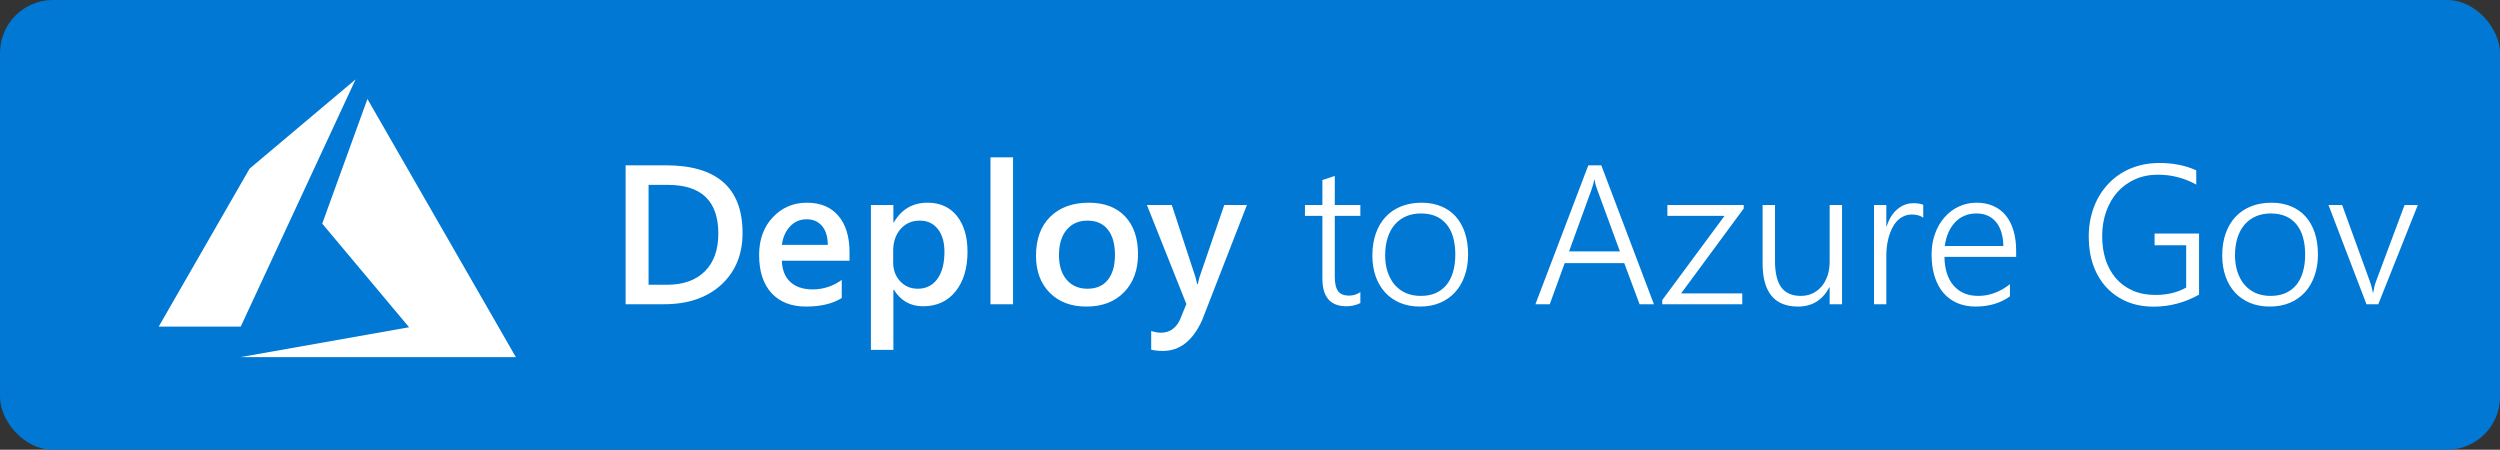 <svg width="189" height="34" viewBox="0 0 189 34" fill="none" xmlns="http://www.w3.org/2000/svg">
<rect x="0" y="0" width="189" height="34" fill="#333333" stroke="none"/>
<rect width="189" height="34" rx="4" fill="#0078D4"/>
<path d="M47.296 23V12.497H50.329C54.201 12.497 56.137 14.204 56.137 17.617C56.137 19.238 55.6 20.541 54.525 21.528C53.451 22.509 52.011 23 50.204 23H47.296ZM49.032 13.977V21.528H50.424C51.649 21.528 52.602 21.191 53.28 20.517C53.964 19.843 54.306 18.891 54.306 17.661C54.306 15.205 53.034 13.977 50.49 13.977H49.032ZM64.223 19.711H59.11C59.13 20.405 59.342 20.939 59.748 21.315C60.158 21.691 60.719 21.879 61.432 21.879C62.233 21.879 62.968 21.64 63.637 21.162V22.531C62.953 22.961 62.05 23.176 60.927 23.176C59.823 23.176 58.956 22.836 58.327 22.158C57.702 21.474 57.389 20.515 57.389 19.279C57.389 18.112 57.733 17.163 58.422 16.43C59.115 15.693 59.975 15.324 61 15.324C62.025 15.324 62.819 15.654 63.38 16.313C63.942 16.972 64.223 17.888 64.223 19.06V19.711ZM62.582 18.51C62.577 17.9 62.433 17.426 62.15 17.089C61.867 16.748 61.476 16.577 60.978 16.577C60.49 16.577 60.075 16.755 59.733 17.111C59.396 17.468 59.188 17.934 59.11 18.51H62.582ZM67.57 21.894H67.54V26.45H65.841V15.5H67.54V16.818H67.57C68.151 15.822 69.001 15.324 70.119 15.324C71.071 15.324 71.813 15.659 72.345 16.328C72.877 16.997 73.144 17.895 73.144 19.023C73.144 20.273 72.843 21.274 72.243 22.026C71.642 22.778 70.822 23.154 69.782 23.154C68.825 23.154 68.087 22.734 67.57 21.894ZM67.526 18.935V19.865C67.526 20.412 67.699 20.876 68.046 21.257C68.397 21.638 68.842 21.828 69.379 21.828C70.009 21.828 70.502 21.584 70.858 21.096C71.22 20.602 71.4 19.916 71.4 19.038C71.4 18.3 71.232 17.724 70.895 17.309C70.563 16.889 70.111 16.679 69.54 16.679C68.935 16.679 68.446 16.894 68.075 17.324C67.709 17.753 67.526 18.291 67.526 18.935ZM76.586 23H74.879V11.896H76.586V23ZM82.13 23.176C80.973 23.176 80.048 22.827 79.355 22.128C78.666 21.425 78.322 20.495 78.322 19.338C78.322 18.078 78.681 17.094 79.398 16.386C80.121 15.678 81.093 15.324 82.314 15.324C83.485 15.324 84.398 15.668 85.053 16.357C85.707 17.045 86.034 18 86.034 19.221C86.034 20.417 85.68 21.377 84.972 22.099C84.269 22.817 83.322 23.176 82.13 23.176ZM82.211 16.679C81.547 16.679 81.022 16.911 80.636 17.375C80.251 17.839 80.058 18.479 80.058 19.294C80.058 20.08 80.253 20.7 80.644 21.154C81.034 21.604 81.557 21.828 82.211 21.828C82.88 21.828 83.393 21.606 83.749 21.162C84.11 20.717 84.291 20.085 84.291 19.265C84.291 18.439 84.11 17.802 83.749 17.353C83.393 16.904 82.88 16.679 82.211 16.679ZM94.267 15.5L90.883 24.201C90.18 25.754 89.193 26.53 87.924 26.53C87.567 26.53 87.269 26.498 87.03 26.435V25.021C87.299 25.109 87.543 25.153 87.763 25.153C88.397 25.153 88.871 24.841 89.184 24.216L89.689 22.985L86.708 15.5H88.59L90.377 20.949C90.397 21.018 90.441 21.198 90.509 21.491H90.546C90.57 21.379 90.614 21.203 90.678 20.964L92.553 15.5H94.267ZM102.843 22.912C102.521 23.073 102.169 23.154 101.789 23.154C100.578 23.154 99.972 22.456 99.972 21.059V16.32H98.654V15.5H99.972V13.61L100.91 13.303V15.5H102.843V16.32H100.91V20.913C100.91 21.42 100.993 21.787 101.159 22.011C101.325 22.236 101.605 22.348 102.001 22.348C102.294 22.348 102.575 22.26 102.843 22.084V22.912ZM107.348 23.176C106.791 23.176 106.291 23.083 105.846 22.898C105.407 22.712 105.031 22.451 104.718 22.114C104.406 21.772 104.167 21.364 104 20.891C103.834 20.417 103.751 19.892 103.751 19.316C103.751 18.691 103.839 18.132 104.015 17.639C104.191 17.145 104.44 16.728 104.762 16.386C105.089 16.04 105.482 15.776 105.941 15.595C106.4 15.415 106.913 15.324 107.479 15.324C108.021 15.324 108.51 15.415 108.944 15.595C109.379 15.771 109.748 16.027 110.05 16.364C110.353 16.701 110.585 17.111 110.746 17.595C110.907 18.078 110.988 18.627 110.988 19.243C110.988 19.829 110.902 20.363 110.731 20.847C110.565 21.325 110.326 21.738 110.014 22.084C109.701 22.431 109.32 22.7 108.871 22.89C108.422 23.081 107.914 23.176 107.348 23.176ZM107.421 16.137C107.011 16.137 106.64 16.208 106.308 16.35C105.976 16.491 105.69 16.699 105.451 16.972C105.216 17.241 105.036 17.573 104.909 17.968C104.782 18.359 104.718 18.803 104.718 19.301C104.718 19.77 104.782 20.192 104.909 20.568C105.036 20.944 105.214 21.267 105.443 21.535C105.678 21.804 105.961 22.011 106.293 22.158C106.625 22.299 106.996 22.37 107.406 22.37C107.826 22.37 108.197 22.302 108.52 22.165C108.842 22.023 109.115 21.821 109.34 21.557C109.564 21.289 109.733 20.961 109.845 20.576C109.962 20.19 110.021 19.75 110.021 19.257C110.021 18.247 109.796 17.475 109.347 16.943C108.898 16.406 108.256 16.137 107.421 16.137ZM123.952 23L122.794 19.895H118.29L117.162 23H116.078L120.077 12.497H121.059L125.036 23H123.952ZM120.751 14.335C120.717 14.243 120.68 14.135 120.641 14.013C120.607 13.891 120.578 13.752 120.553 13.596H120.524C120.495 13.752 120.46 13.891 120.421 14.013C120.387 14.135 120.353 14.243 120.319 14.335L118.62 19.008H122.465L120.751 14.335ZM127.094 22.18H131.715V23H125.666V22.685L130.375 16.32H126.054V15.5H131.825V15.764L127.094 22.18ZM138.322 23V21.726H138.292C137.785 22.692 136.996 23.176 135.927 23.176C134.145 23.176 133.253 22.087 133.253 19.909V15.5H134.191V19.733C134.191 20.632 134.35 21.296 134.667 21.726C134.989 22.155 135.48 22.37 136.139 22.37C136.461 22.37 136.754 22.309 137.018 22.187C137.287 22.06 137.516 21.884 137.707 21.66C137.902 21.43 138.053 21.157 138.161 20.839C138.268 20.522 138.322 20.17 138.322 19.785V15.5H139.259V23H138.322ZM145.397 16.459C145.177 16.298 144.894 16.218 144.547 16.218C144.298 16.218 144.079 16.267 143.888 16.364C143.698 16.457 143.529 16.584 143.383 16.745C143.241 16.906 143.119 17.094 143.017 17.309C142.919 17.519 142.838 17.739 142.775 17.968C142.716 18.198 142.672 18.43 142.643 18.664C142.619 18.898 142.606 19.121 142.606 19.331V23H141.676V15.5H142.606V17.104H142.636C142.724 16.831 142.833 16.586 142.965 16.372C143.102 16.152 143.258 15.969 143.434 15.822C143.61 15.671 143.8 15.556 144.005 15.478C144.215 15.4 144.435 15.361 144.665 15.361C144.816 15.361 144.95 15.371 145.067 15.39C145.189 15.41 145.299 15.439 145.397 15.478V16.459ZM147.001 19.419C147.006 19.877 147.067 20.29 147.184 20.656C147.301 21.023 147.47 21.332 147.689 21.586C147.909 21.84 148.175 22.036 148.488 22.172C148.805 22.304 149.162 22.37 149.557 22.37C150.402 22.37 151.2 22.075 151.952 21.484V22.407C151.234 22.919 150.365 23.176 149.345 23.176C148.842 23.176 148.385 23.088 147.975 22.912C147.565 22.736 147.216 22.482 146.928 22.15C146.64 21.814 146.417 21.401 146.261 20.913C146.105 20.424 146.027 19.868 146.027 19.243C146.027 18.681 146.112 18.161 146.283 17.683C146.454 17.204 146.691 16.791 146.994 16.445C147.296 16.093 147.655 15.82 148.07 15.624C148.485 15.424 148.939 15.324 149.433 15.324C149.916 15.324 150.343 15.41 150.714 15.581C151.085 15.747 151.396 15.986 151.645 16.298C151.898 16.611 152.091 16.992 152.223 17.441C152.355 17.89 152.421 18.393 152.421 18.95V19.419H147.001ZM151.454 18.598C151.439 17.817 151.254 17.211 150.897 16.782C150.541 16.352 150.045 16.137 149.411 16.137C149.093 16.137 148.798 16.193 148.524 16.306C148.256 16.418 148.019 16.581 147.814 16.796C147.609 17.006 147.438 17.265 147.301 17.573C147.169 17.875 147.077 18.217 147.023 18.598H151.454ZM166.249 22.275C165.17 22.88 164.027 23.183 162.821 23.183C162.06 23.183 161.376 23.054 160.771 22.795C160.165 22.531 159.65 22.168 159.225 21.704C158.8 21.235 158.473 20.678 158.244 20.034C158.019 19.384 157.907 18.671 157.907 17.895C157.907 17.382 157.96 16.889 158.068 16.416C158.18 15.942 158.341 15.498 158.551 15.082C158.766 14.668 159.027 14.291 159.335 13.955C159.643 13.618 159.994 13.327 160.39 13.083C160.79 12.839 161.229 12.651 161.708 12.519C162.187 12.387 162.702 12.321 163.253 12.321C164.293 12.321 165.221 12.507 166.037 12.878V13.955C165.138 13.457 164.171 13.207 163.136 13.207C162.497 13.207 161.918 13.325 161.4 13.559C160.883 13.793 160.441 14.116 160.075 14.526C159.713 14.936 159.433 15.422 159.232 15.983C159.032 16.54 158.93 17.145 158.925 17.8C158.92 18.449 159.003 19.05 159.174 19.602C159.35 20.148 159.608 20.622 159.95 21.023C160.292 21.423 160.714 21.735 161.217 21.96C161.72 22.185 162.301 22.297 162.96 22.297C163.849 22.297 164.621 22.111 165.275 21.74V18.54H162.887V17.653H166.249V22.275ZM171.596 23.176C171.039 23.176 170.539 23.083 170.094 22.898C169.655 22.712 169.279 22.451 168.966 22.114C168.654 21.772 168.415 21.364 168.249 20.891C168.083 20.417 168 19.892 168 19.316C168 18.691 168.087 18.132 168.263 17.639C168.439 17.145 168.688 16.728 169.01 16.386C169.337 16.04 169.73 15.776 170.189 15.595C170.648 15.415 171.161 15.324 171.728 15.324C172.27 15.324 172.758 15.415 173.192 15.595C173.627 15.771 173.996 16.027 174.298 16.364C174.601 16.701 174.833 17.111 174.994 17.595C175.155 18.078 175.236 18.627 175.236 19.243C175.236 19.829 175.15 20.363 174.979 20.847C174.813 21.325 174.574 21.738 174.262 22.084C173.949 22.431 173.568 22.7 173.119 22.89C172.67 23.081 172.162 23.176 171.596 23.176ZM171.669 16.137C171.259 16.137 170.888 16.208 170.556 16.35C170.224 16.491 169.938 16.699 169.699 16.972C169.464 17.241 169.284 17.573 169.157 17.968C169.03 18.359 168.966 18.803 168.966 19.301C168.966 19.77 169.03 20.192 169.157 20.568C169.284 20.944 169.462 21.267 169.691 21.535C169.926 21.804 170.209 22.011 170.541 22.158C170.873 22.299 171.244 22.37 171.654 22.37C172.074 22.37 172.445 22.302 172.768 22.165C173.09 22.023 173.363 21.821 173.588 21.557C173.812 21.289 173.981 20.961 174.093 20.576C174.21 20.19 174.269 19.75 174.269 19.257C174.269 18.247 174.044 17.475 173.595 16.943C173.146 16.406 172.504 16.137 171.669 16.137ZM179.799 23H178.905L176.034 15.5H177.067L179.14 21.213C179.267 21.56 179.347 21.865 179.381 22.128H179.411C179.469 21.777 179.545 21.481 179.638 21.242L181.784 15.5H182.787L179.799 23Z" fill="white"/>
<path d="M18.168 27H39L27.778 7.482L24.36 16.907L30.926 24.74L18.168 27ZM26.884 6L18.868 12.748L12 24.689H18.193V24.705L26.884 6Z" fill="white"/>
</svg>
